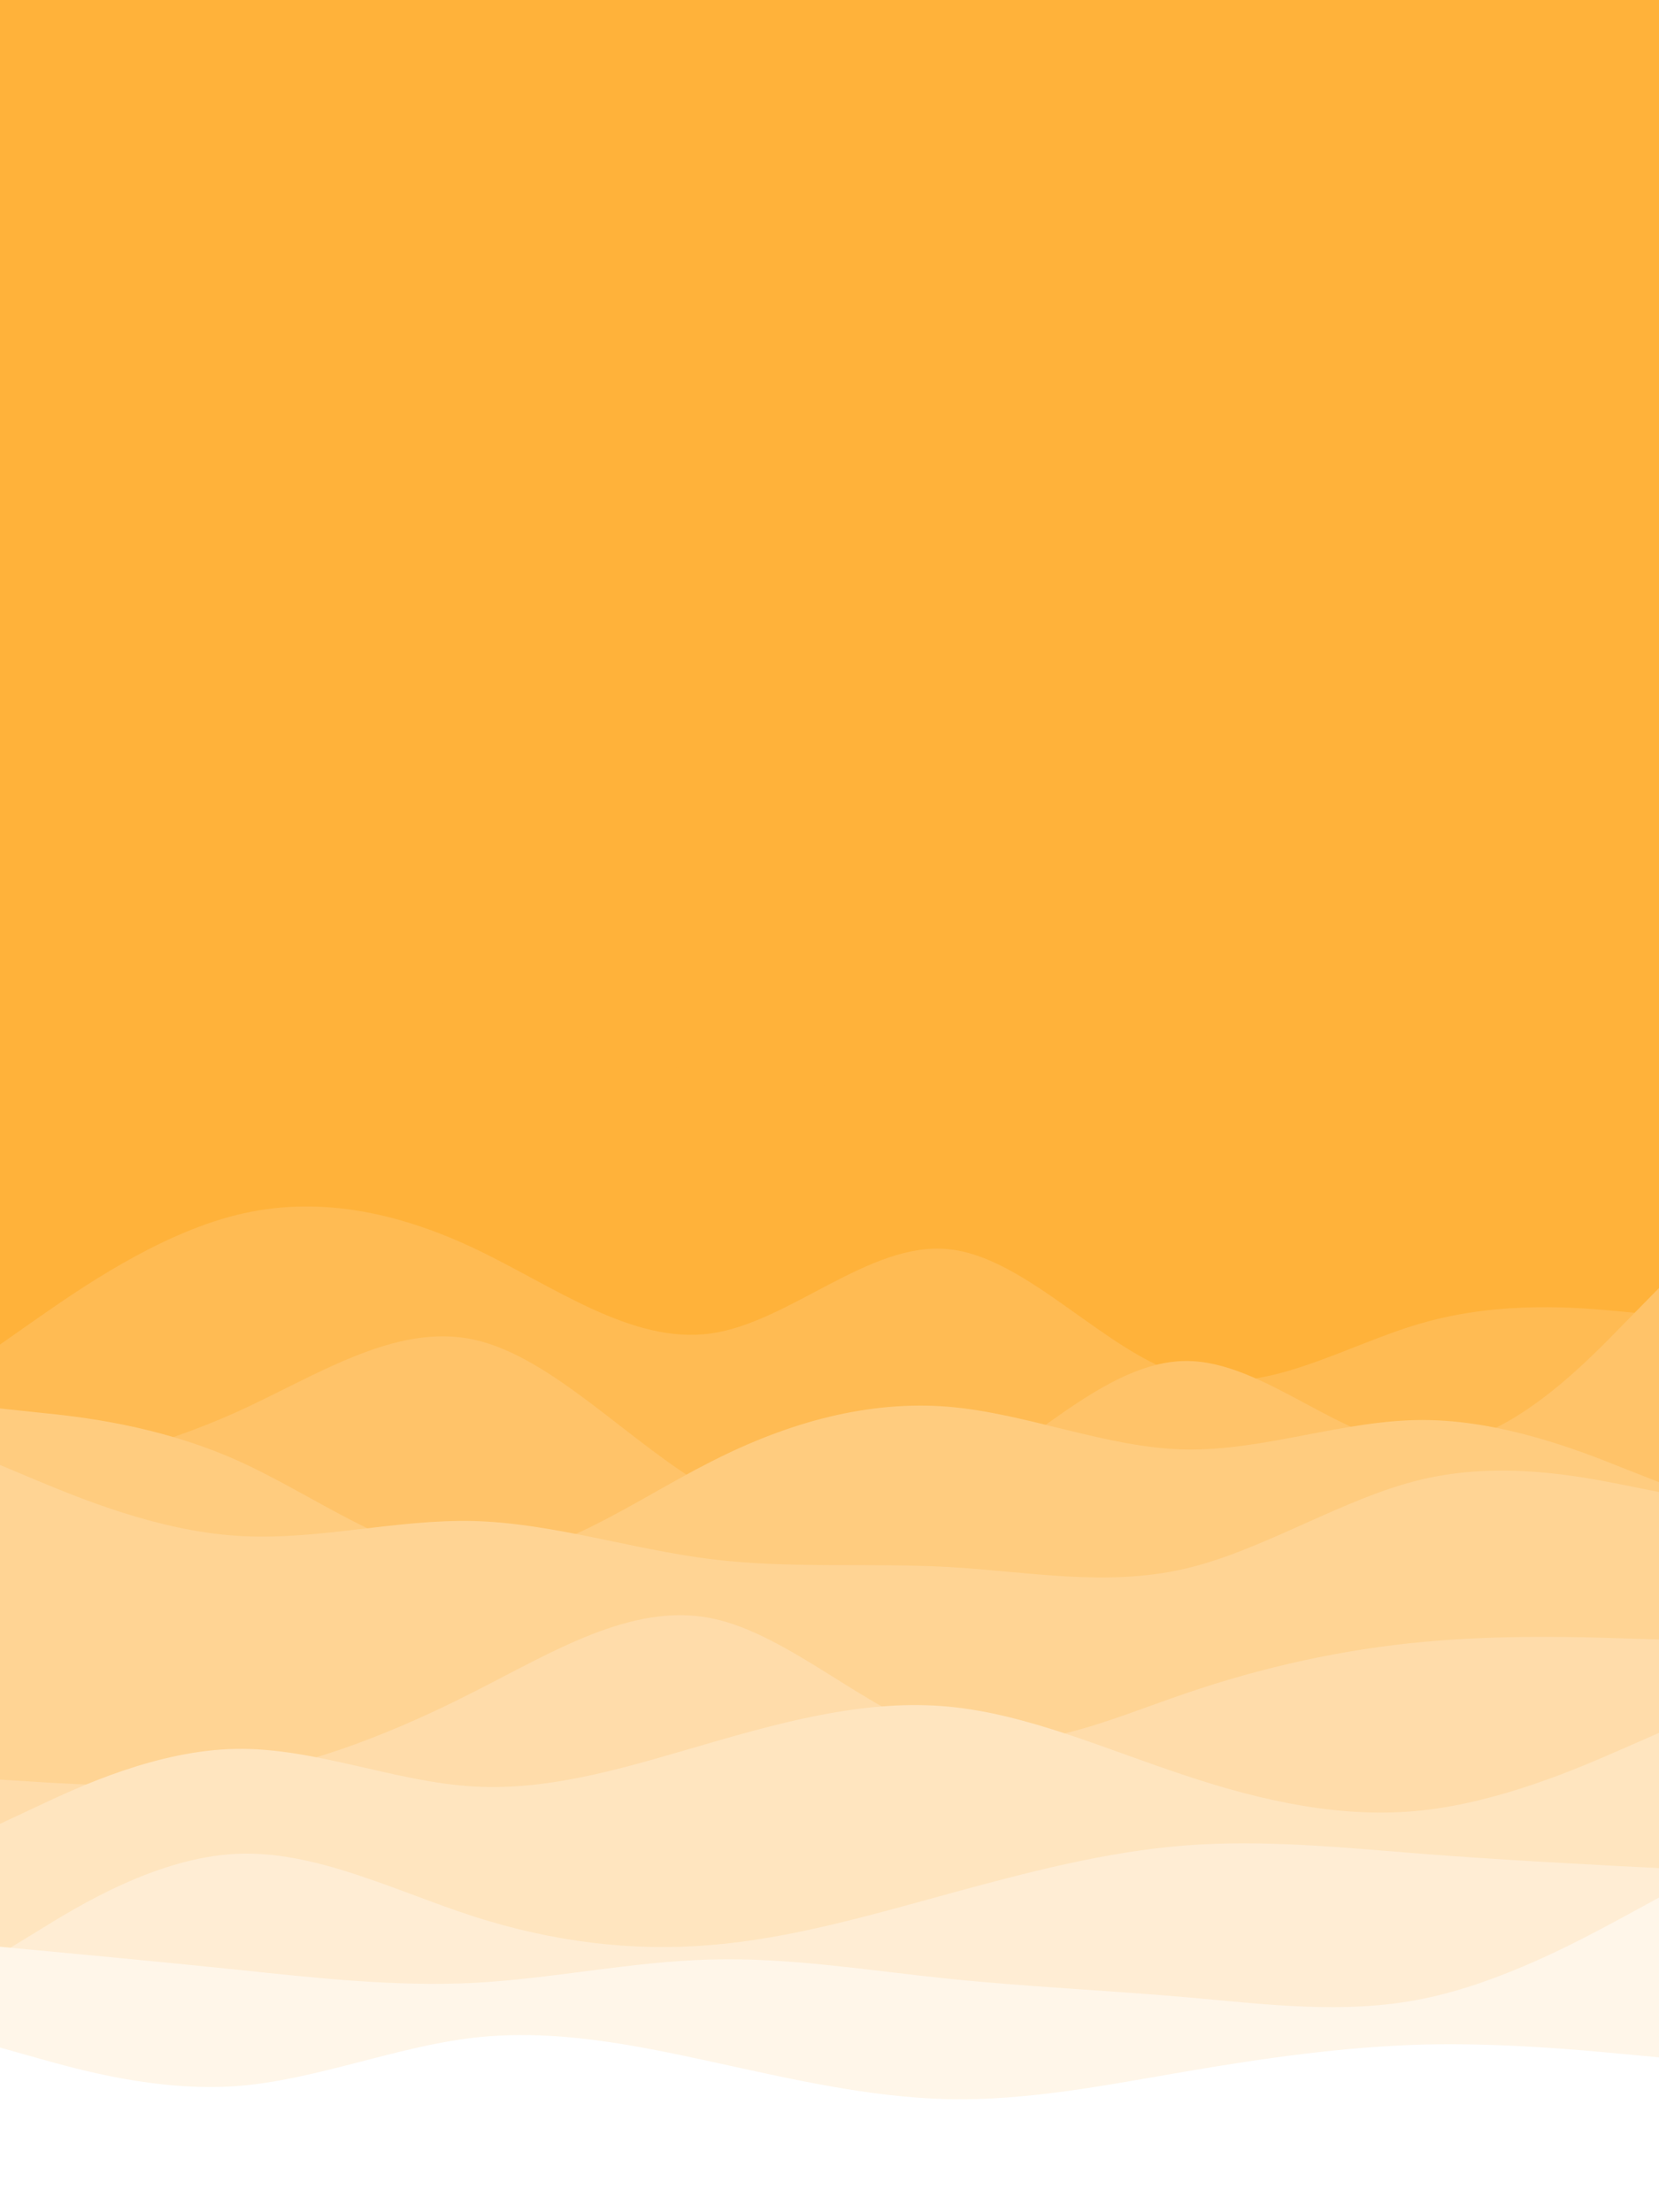<svg id="visual" viewBox="0 0 675 900" width="675" height="900" xmlns="http://www.w3.org/2000/svg" xmlns:xlink="http://www.w3.org/1999/xlink" version="1.1"><rect x="0" y="0" width="675" height="900" fill="#ffb23a"></rect><path d="M0 424L16 423.5C32 423 64 422 96.2 417.5C128.3 413 160.7 405 192.8 409.5C225 414 257 431 289.2 437.8C321.3 444.7 353.7 441.3 385.8 436.2C418 431 450 424 482.2 421.8C514.3 419.7 546.7 422.3 578.8 430.8C611 439.3 643 453.7 659 460.8L675 468L675 901L659 901C643 901 611 901 578.8 901C546.7 901 514.3 901 482.2 901C450 901 418 901 385.8 901C353.7 901 321.3 901 289.2 901C257 901 225 901 192.8 901C160.7 901 128.3 901 96.2 901C64 901 32 901 16 901L0 901Z" fill="#ffb23a"></path><path d="M0 547L16 535.8C32 524.7 64 502.3 96.2 494.3C128.3 486.3 160.7 492.7 192.8 507.8C225 523 257 547 289.2 542.5C321.3 538 353.7 505 385.8 508.2C418 511.3 450 550.7 482.2 559.7C514.3 568.7 546.7 547.3 578.8 538.2C611 529 643 532 659 533.5L675 535L675 901L659 901C643 901 611 901 578.8 901C546.7 901 514.3 901 482.2 901C450 901 418 901 385.8 901C353.7 901 321.3 901 289.2 901C257 901 225 901 192.8 901C160.7 901 128.3 901 96.2 901C64 901 32 901 16 901L0 901Z" fill="#ffbb53"></path><path d="M0 603L16 599.5C32 596 64 589 96.2 574.5C128.3 560 160.7 538 192.8 545C225 552 257 588 289.2 606C321.3 624 353.7 624 385.8 606.5C418 589 450 554 482.2 553.7C514.3 553.3 546.7 587.7 578.8 588.5C611 589.3 643 556.7 659 540.3L675 524L675 901L659 901C643 901 611 901 578.8 901C546.7 901 514.3 901 482.2 901C450 901 418 901 385.8 901C353.7 901 321.3 901 289.2 901C257 901 225 901 192.8 901C160.7 901 128.3 901 96.2 901C64 901 32 901 16 901L0 901Z" fill="#ffc369"></path><path d="M0 573L16 574.7C32 576.3 64 579.7 96.2 594C128.3 608.3 160.7 633.7 192.8 634.3C225 635 257 611 289.2 594.7C321.3 578.3 353.7 569.7 385.8 572.3C418 575 450 589 482.2 589.7C514.3 590.3 546.7 577.7 578.8 577.7C611 577.7 643 590.3 659 596.7L675 603L675 901L659 901C643 901 611 901 578.8 901C546.7 901 514.3 901 482.2 901C450 901 418 901 385.8 901C353.7 901 321.3 901 289.2 901C257 901 225 901 192.8 901C160.7 901 128.3 901 96.2 901C64 901 32 901 16 901L0 901Z" fill="#ffcc7f"></path><path d="M0 596L16 602.7C32 609.3 64 622.7 96.2 624.8C128.3 627 160.7 618 192.8 618.8C225 619.7 257 630.3 289.2 634.3C321.3 638.3 353.7 635.7 385.8 637.5C418 639.3 450 645.7 482.2 638.2C514.3 630.7 546.7 609.3 578.8 601.8C611 594.3 643 600.7 659 603.8L675 607L675 901L659 901C643 901 611 901 578.8 901C546.7 901 514.3 901 482.2 901C450 901 418 901 385.8 901C353.7 901 321.3 901 289.2 901C257 901 225 901 192.8 901C160.7 901 128.3 901 96.2 901C64 901 32 901 16 901L0 901Z" fill="#ffd494"></path><path d="M0 724L16 725C32 726 64 728 96.2 722.7C128.3 717.3 160.7 704.7 192.8 688.3C225 672 257 652 289.2 658.3C321.3 664.7 353.7 697.3 385.8 706.2C418 715 450 700 482.2 689C514.3 678 546.7 671 578.8 668C611 665 643 666 659 666.5L675 667L675 901L659 901C643 901 611 901 578.8 901C546.7 901 514.3 901 482.2 901C450 901 418 901 385.8 901C353.7 901 321.3 901 289.2 901C257 901 225 901 192.8 901C160.7 901 128.3 901 96.2 901C64 901 32 901 16 901L0 901Z" fill="#ffdcaa"></path><path d="M0 742L16 734.5C32 727 64 712 96.2 711.5C128.3 711 160.7 725 192.8 726.8C225 728.7 257 718.3 289.2 709C321.3 699.7 353.7 691.3 385.8 694.3C418 697.3 450 711.7 482.2 722.3C514.3 733 546.7 740 578.8 736.5C611 733 643 719 659 712L675 705L675 901L659 901C643 901 611 901 578.8 901C546.7 901 514.3 901 482.2 901C450 901 418 901 385.8 901C353.7 901 321.3 901 289.2 901C257 901 225 901 192.8 901C160.7 901 128.3 901 96.2 901C64 901 32 901 16 901L0 901Z" fill="#ffe5bf"></path><path d="M0 795L16 785.2C32 775.3 64 755.7 96.2 754.2C128.3 752.7 160.7 769.3 192.8 779.7C225 790 257 794 289.2 791.3C321.3 788.7 353.7 779.3 385.8 770.5C418 761.7 450 753.3 482.2 750.8C514.3 748.3 546.7 751.7 578.8 754.2C611 756.7 643 758.3 659 759.2L675 760L675 901L659 901C643 901 611 901 578.8 901C546.7 901 514.3 901 482.2 901C450 901 418 901 385.8 901C353.7 901 321.3 901 289.2 901C257 901 225 901 192.8 901C160.7 901 128.3 901 96.2 901C64 901 32 901 16 901L0 901Z" fill="#ffedd4"></path><path d="M0 792L16 793.5C32 795 64 798 96.2 801.3C128.3 804.7 160.7 808.3 192.8 806.7C225 805 257 798 289.2 797.2C321.3 796.3 353.7 801.7 385.8 805C418 808.3 450 809.7 482.2 812.5C514.3 815.3 546.7 819.7 578.8 813.2C611 806.7 643 789.3 659 780.7L675 772L675 901L659 901C643 901 611 901 578.8 901C546.7 901 514.3 901 482.2 901C450 901 418 901 385.8 901C353.7 901 321.3 901 289.2 901C257 901 225 901 192.8 901C160.7 901 128.3 901 96.2 901C64 901 32 901 16 901L0 901Z" fill="#fff6e9"></path><path d="M0 833L16 837.5C32 842 64 851 96.2 848.7C128.3 846.3 160.7 832.7 192.8 829C225 825.3 257 831.7 289.2 838.7C321.3 845.7 353.7 853.3 385.8 854C418 854.7 450 848.3 482.2 842.8C514.3 837.3 546.7 832.7 578.8 831.8C611 831 643 834 659 835.5L675 837L675 901L659 901C643 901 611 901 578.8 901C546.7 901 514.3 901 482.2 901C450 901 418 901 385.8 901C353.7 901 321.3 901 289.2 901C257 901 225 901 192.8 901C160.7 901 128.3 901 96.2 901C64 901 32 901 16 901L0 901Z" fill="#ffffff"></path></svg>